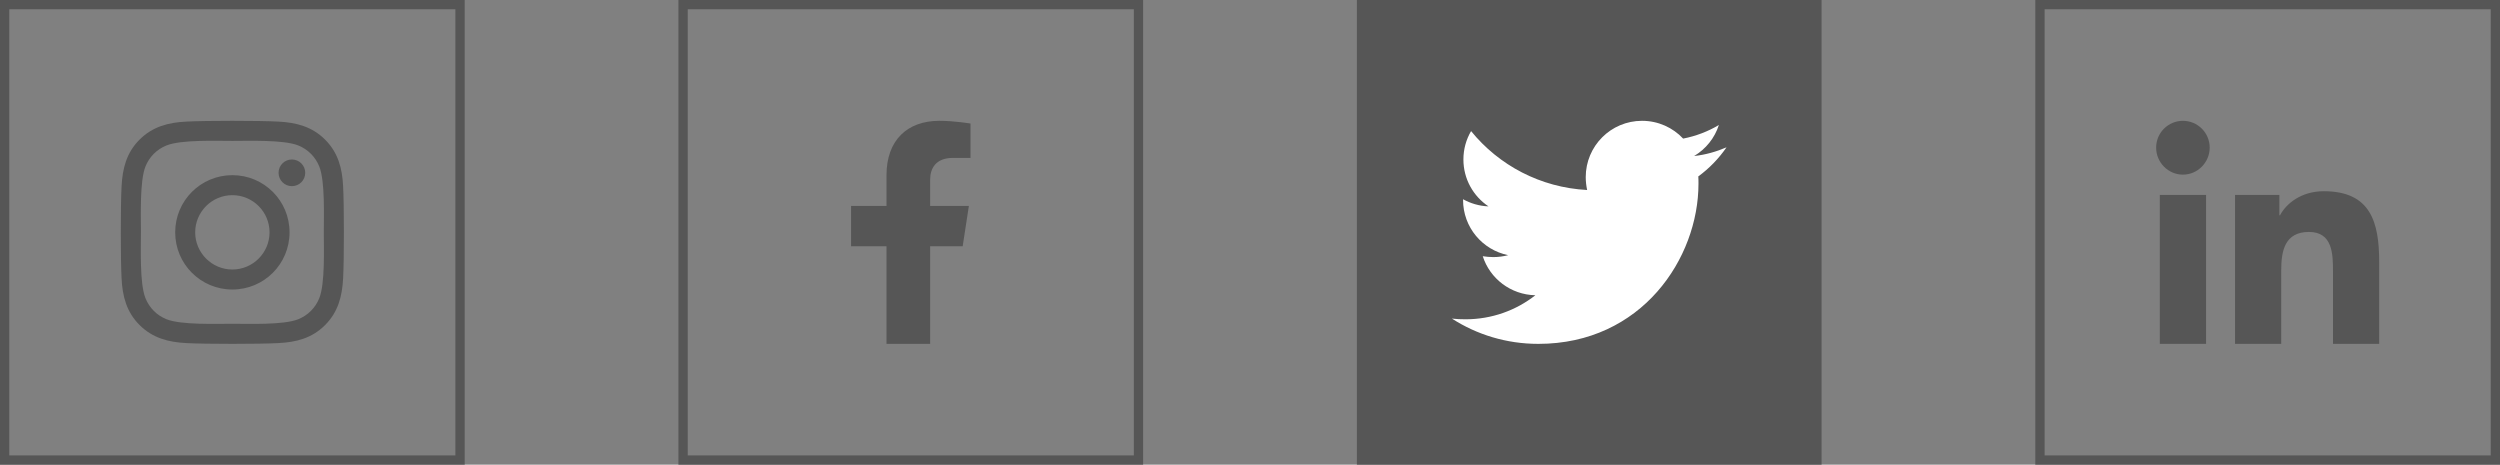 <svg width="269" height="50" viewBox="0 0 269 50" fill="none" xmlns="http://www.w3.org/2000/svg">
<rect x="0" y="0" width="269" height="50" fill="#808080" stroke="none"/>
<path d="M25.003 18.847C21.597 18.847 18.85 21.594 18.85 25C18.85 28.406 21.597 31.153 25.003 31.153C28.409 31.153 31.156 28.406 31.156 25C31.156 21.594 28.409 18.847 25.003 18.847ZM25.003 29C22.802 29 21.003 27.206 21.003 25C21.003 22.794 22.797 21 25.003 21C27.209 21 29.003 22.794 29.003 25C29.003 27.206 27.204 29 25.003 29ZM32.843 18.595C32.843 19.393 32.2 20.03 31.408 20.03C30.61 20.03 29.973 19.388 29.973 18.595C29.973 17.802 30.615 17.16 31.408 17.16C32.2 17.16 32.843 17.802 32.843 18.595ZM36.919 20.052C36.828 18.129 36.388 16.426 34.98 15.023C33.577 13.62 31.874 13.181 29.951 13.084C27.97 12.972 22.031 12.972 20.049 13.084C18.132 13.175 16.429 13.614 15.021 15.018C13.612 16.421 13.178 18.124 13.082 20.046C12.969 22.028 12.969 27.967 13.082 29.948C13.173 31.871 13.612 33.574 15.021 34.977C16.429 36.38 18.127 36.819 20.049 36.916C22.031 37.028 27.97 37.028 29.951 36.916C31.874 36.825 33.577 36.386 34.98 34.977C36.383 33.574 36.822 31.871 36.919 29.948C37.031 27.967 37.031 22.033 36.919 20.052ZM34.359 32.074C33.941 33.124 33.132 33.933 32.077 34.356C30.497 34.982 26.749 34.838 25.003 34.838C23.257 34.838 19.503 34.977 17.928 34.356C16.879 33.938 16.07 33.129 15.647 32.074C15.021 30.495 15.165 26.746 15.165 25C15.165 23.254 15.026 19.5 15.647 17.926C16.065 16.876 16.873 16.067 17.928 15.644C19.508 15.018 23.257 15.162 25.003 15.162C26.749 15.162 30.503 15.023 32.077 15.644C33.127 16.062 33.936 16.871 34.359 17.926C34.985 19.505 34.841 23.254 34.841 25C34.841 26.746 34.985 30.5 34.359 32.074Z" fill="#565656"/>
<rect x="0.5" y="0.5" width="49" height="49" stroke="#565656"/>
<path d="M103.584 26.5L104.251 22.157H100.083V19.338C100.083 18.15 100.666 16.991 102.532 16.991H104.427V13.293C104.427 13.293 102.707 13 101.064 13C97.631 13 95.388 15.08 95.388 18.846V22.157H91.573V26.5H95.388V37H100.083V26.5H103.584Z" fill="#565656"/>
<rect x="73.5" y="0.5" width="49" height="49" stroke="#565656"/>
<rect x="146.5" y="0.5" width="49" height="49" fill="#565656"/>
<path d="M182.738 18.981C182.756 19.244 182.756 19.506 182.756 19.769C182.756 27.775 176.663 37 165.525 37C162.094 37 158.906 36.006 156.225 34.281C156.713 34.337 157.181 34.356 157.688 34.356C160.519 34.356 163.125 33.4 165.206 31.769C162.544 31.712 160.313 29.969 159.544 27.569C159.919 27.625 160.294 27.663 160.688 27.663C161.231 27.663 161.775 27.587 162.281 27.456C159.506 26.894 157.425 24.456 157.425 21.512V21.438C158.231 21.887 159.169 22.169 160.163 22.206C158.531 21.119 157.463 19.262 157.463 17.163C157.463 16.038 157.763 15.006 158.288 14.106C161.269 17.781 165.75 20.181 170.775 20.444C170.681 19.994 170.625 19.525 170.625 19.056C170.625 15.719 173.325 13 176.681 13C178.425 13 180 13.731 181.106 14.912C182.475 14.65 183.787 14.144 184.95 13.45C184.5 14.856 183.544 16.038 182.288 16.788C183.506 16.656 184.688 16.319 185.775 15.85C184.95 17.05 183.919 18.119 182.738 18.981Z" fill="white"/>
<rect x="146.5" y="0.5" width="49" height="49" stroke="#565656"/>
<path d="M237.372 37H232.396V20.976H237.372V37ZM234.882 18.791C233.291 18.791 232 17.473 232 15.882C232 15.117 232.304 14.384 232.844 13.844C233.384 13.304 234.117 13 234.882 13C235.646 13 236.379 13.304 236.919 13.844C237.46 14.384 237.763 15.117 237.763 15.882C237.763 17.473 236.472 18.791 234.882 18.791ZM255.995 37H251.03V29.2C251.03 27.341 250.993 24.957 248.443 24.957C245.856 24.957 245.46 26.977 245.46 29.066V37H240.489V20.976H245.261V23.162H245.331C245.995 21.903 247.618 20.575 250.039 20.575C255.075 20.575 256.001 23.891 256.001 28.198V37H255.995Z" fill="#565656"/>
<rect x="219.5" y="0.5" width="49.001" height="49" stroke="#565656"/>
</svg>
